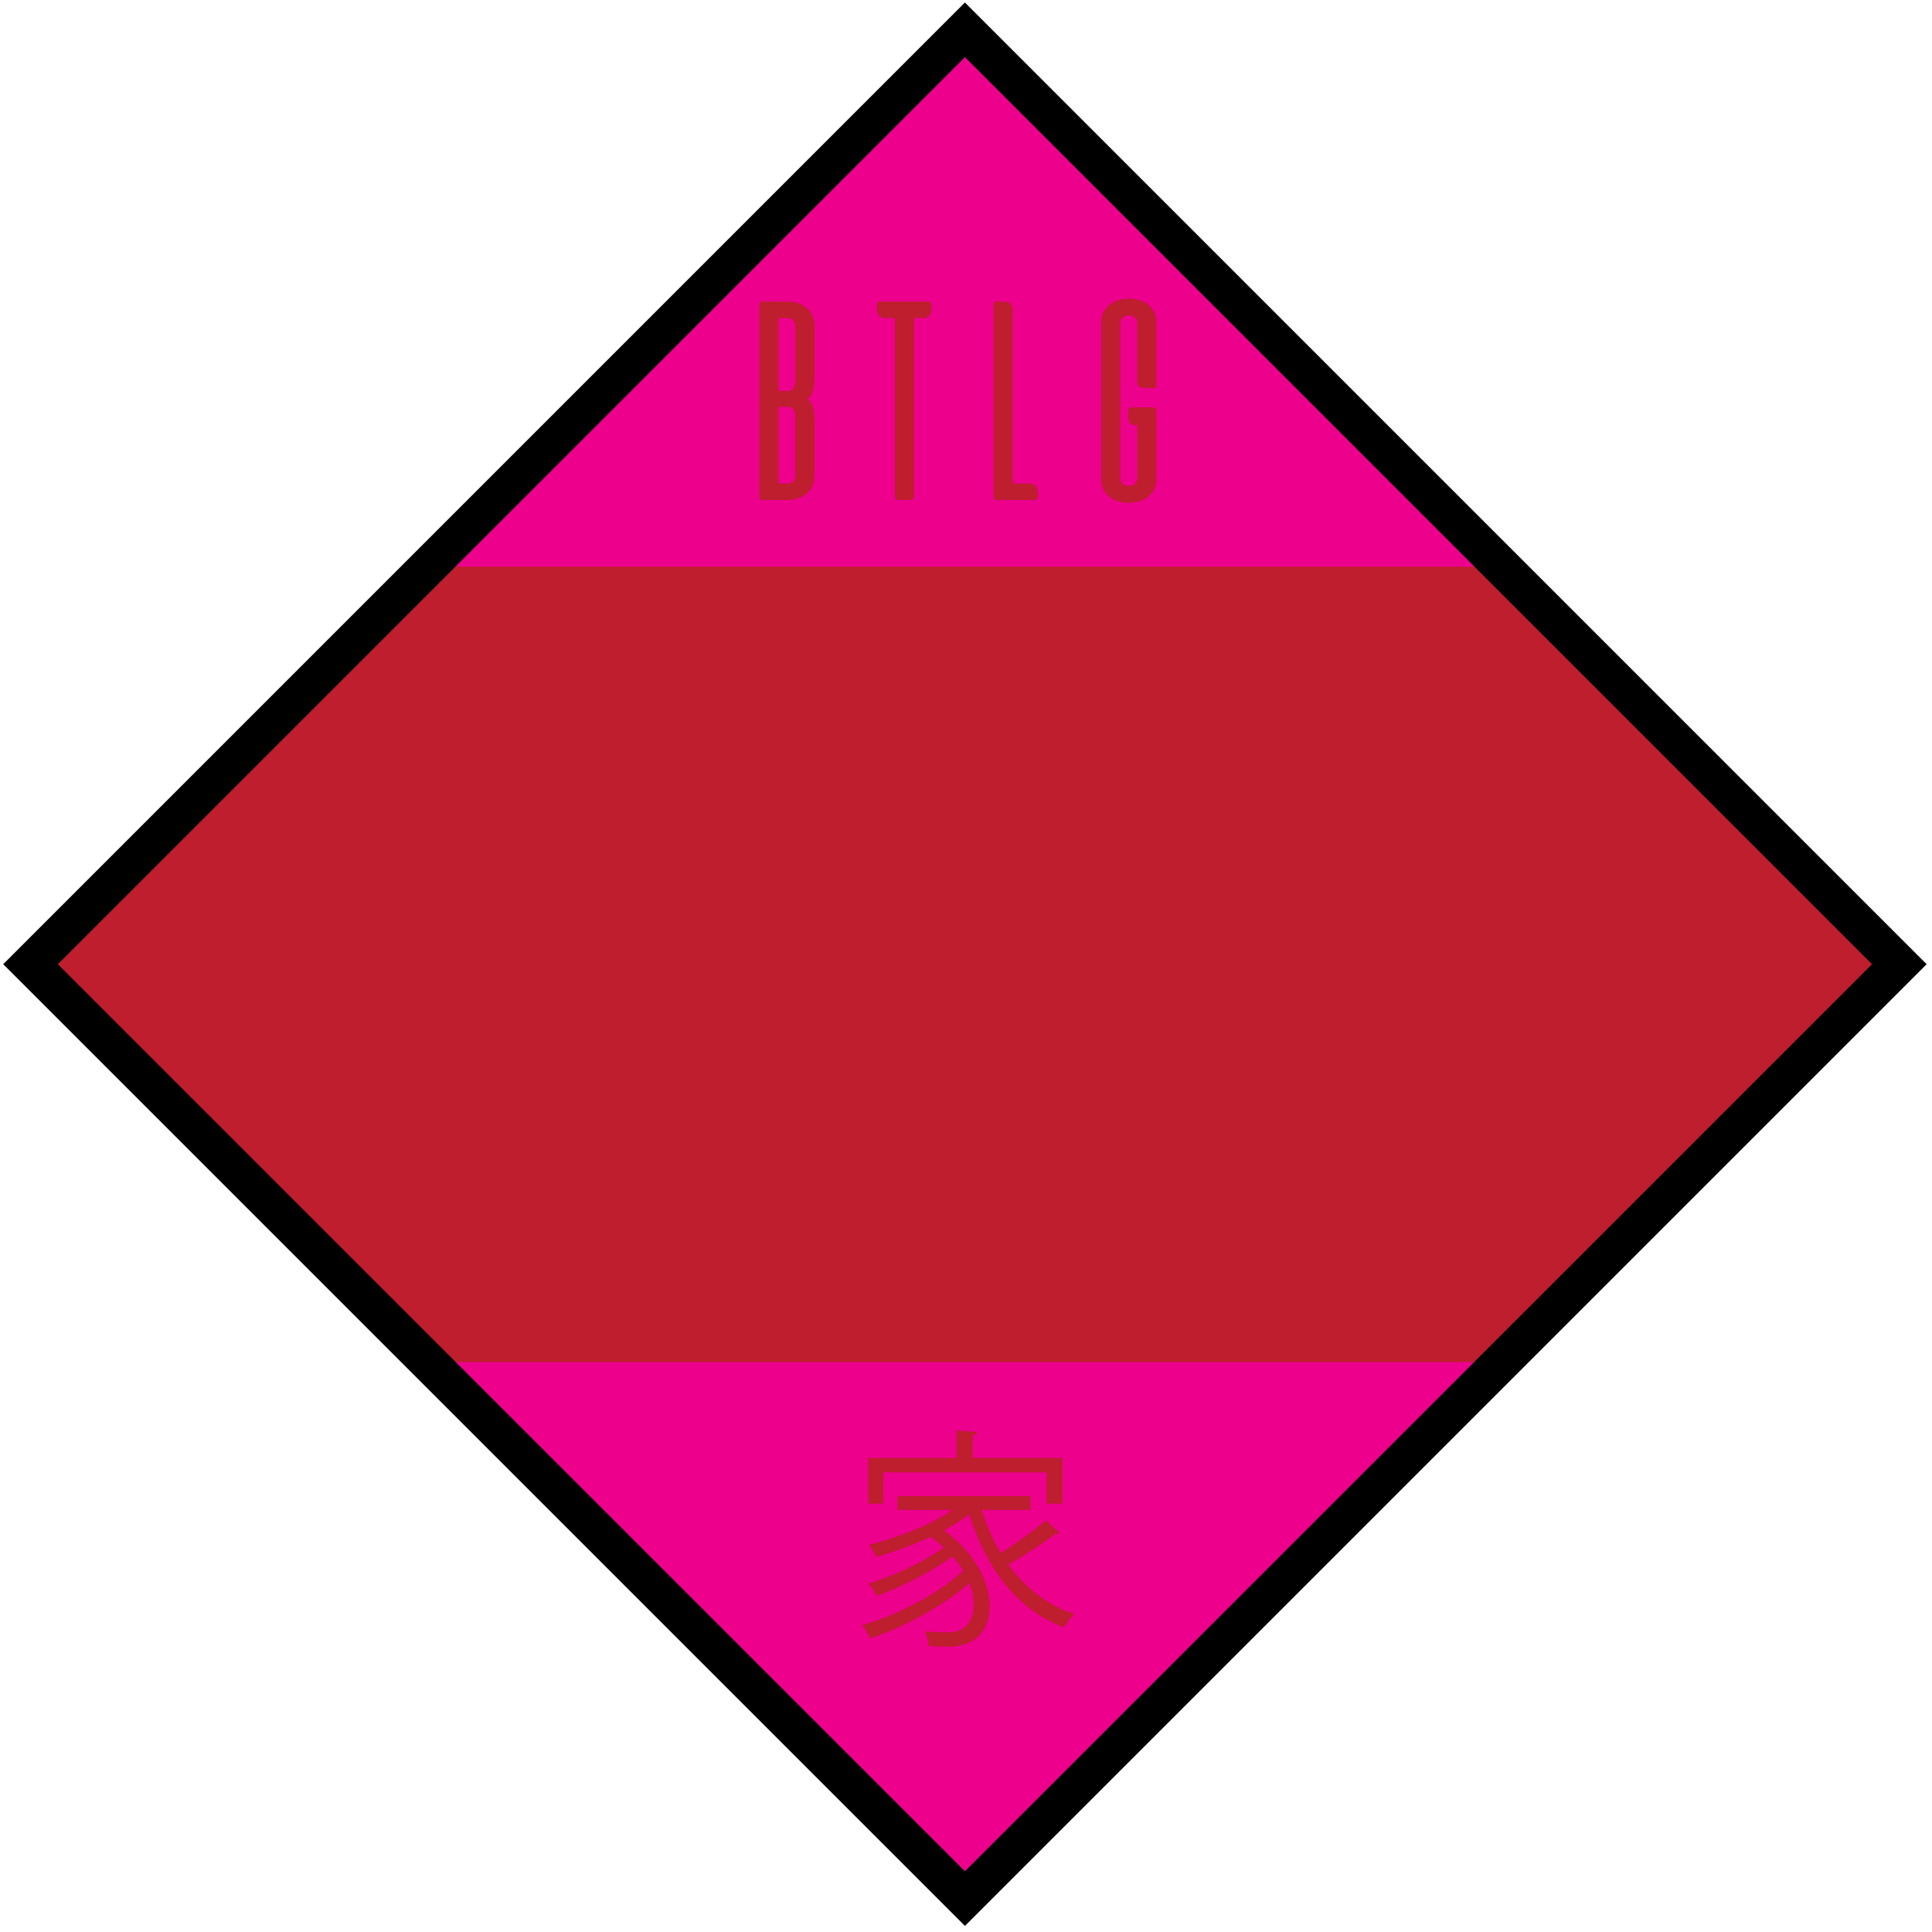 <?xml version="1.0" encoding="utf-8"?>
<!-- Generator: Adobe Illustrator 16.0.0, SVG Export Plug-In . SVG Version: 6.00 Build 0)  -->
<!DOCTYPE svg PUBLIC "-//W3C//DTD SVG 1.1//EN" "http://www.w3.org/Graphics/SVG/1.1/DTD/svg11.dtd">
<svg version="1.1" xmlns="http://www.w3.org/2000/svg" xmlns:xlink="http://www.w3.org/1999/xlink" x="0px" y="0px" width="150px"
	 height="150px" viewBox="0 0 150 150" enable-background="new 0 0 150 150" xml:space="preserve">
<g id="Layer_1">
	
		<rect x="23.612" y="23.572" transform="matrix(0.707 0.707 -0.707 0.707 74.888 -31.044)" fill="#BE1E2D" width="102.611" height="102.611"/>
</g>
<g id="Layer_2">
	<g>
		<path fill="#EC008C" d="M61.093,24.689H60.44v5.672h0.71c0.145,0,0.258-0.031,0.338-0.092s0.141-0.138,0.183-0.229
			c0.042-0.092,0.067-0.193,0.075-0.304c0.007-0.111,0.011-0.216,0.011-0.315v-4.148c0-0.152-0.053-0.288-0.16-0.407
			C61.49,24.748,61.322,24.689,61.093,24.689z"/>
		<path fill="#EC008C" d="M61.671,31.908c-0.042-0.092-0.103-0.168-0.183-0.229c-0.08-0.061-0.193-0.091-0.338-0.091h-0.71v5.958
			h0.653c0.229,0,0.397-0.059,0.504-0.178c0.107-0.118,0.16-0.253,0.16-0.407v-4.434c0-0.099-0.004-0.205-0.011-0.315
			C61.738,32.101,61.713,31.999,61.671,31.908z"/>
		<path fill="#EC008C" d="M75.104,2.747L33.298,44.001h83.612L75.104,2.747z M63.235,29.295c0,0.344-0.032,0.665-0.097,0.962
			c-0.065,0.298-0.212,0.535-0.441,0.71c0.229,0.176,0.376,0.403,0.441,0.682s0.097,0.567,0.097,0.865v4.458
			c0,0.206-0.038,0.418-0.114,0.636c-0.077,0.218-0.201,0.417-0.373,0.596c-0.172,0.179-0.395,0.326-0.67,0.441
			c-0.275,0.115-0.611,0.172-1.008,0.172h-1.845c-0.107,0-0.178-0.019-0.212-0.057s-0.052-0.111-0.052-0.218v-14.85
			c0-0.107,0.018-0.179,0.052-0.218c0.034-0.038,0.105-0.057,0.212-0.057h1.891c0.382,0,0.708,0.057,0.98,0.172
			c0.271,0.114,0.491,0.26,0.659,0.436s0.29,0.374,0.367,0.596c0.076,0.222,0.114,0.436,0.114,0.642V29.295z M72.321,23.933
			c0,0.252-0.059,0.441-0.178,0.567c-0.118,0.126-0.285,0.189-0.498,0.189h-0.676v13.807c0,0.214-0.107,0.321-0.321,0.321h-0.848
			c-0.115,0-0.195-0.025-0.241-0.075c-0.046-0.049-0.069-0.131-0.069-0.246V24.689h-0.733c-0.451,0-0.676-0.252-0.676-0.756v-0.218
			c0-0.199,0.087-0.298,0.263-0.298h3.712c0.176,0,0.264,0.099,0.264,0.298V23.933z M80.57,38.519c0,0.199-0.088,0.298-0.263,0.298
			h-2.899c-0.107,0-0.178-0.021-0.212-0.063s-0.052-0.113-0.052-0.212v-14.85c0-0.107,0.018-0.179,0.052-0.218
			c0.034-0.038,0.104-0.057,0.212-0.057h0.63c0.153,0,0.289,0.053,0.407,0.16c0.118,0.107,0.178,0.241,0.178,0.401v13.566h1.271
			c0.451,0,0.676,0.252,0.676,0.756V38.519z M88.138,24.671c-0.11-0.118-0.277-0.177-0.498-0.177c-0.222,0-0.388,0.059-0.499,0.177
			c-0.11,0.119-0.166,0.254-0.166,0.407v12.077c0,0.153,0.054,0.287,0.16,0.401c0.107,0.114,0.275,0.172,0.505,0.172
			c0.244,0,0.416-0.063,0.516-0.189c0.099-0.126,0.148-0.253,0.148-0.384v-4.148h-0.148c-0.214,0-0.361-0.061-0.441-0.183
			s-0.12-0.306-0.12-0.55v-0.355c0-0.191,0.088-0.287,0.264-0.287h1.673c0.168,0,0.252,0.081,0.252,0.241v5.328
			c0,0.26-0.05,0.502-0.149,0.728c-0.1,0.226-0.244,0.42-0.436,0.584c-0.19,0.165-0.42,0.292-0.688,0.384
			c-0.268,0.092-0.565,0.138-0.894,0.138s-0.622-0.046-0.882-0.138c-0.26-0.091-0.481-0.219-0.665-0.384
			c-0.184-0.164-0.324-0.359-0.424-0.584c-0.1-0.225-0.149-0.468-0.149-0.728v-12.18c0-0.26,0.05-0.5,0.149-0.722
			s0.244-0.415,0.436-0.579c0.19-0.165,0.418-0.294,0.682-0.39s0.563-0.144,0.899-0.144c0.321,0,0.613,0.048,0.877,0.144
			s0.486,0.227,0.67,0.395c0.184,0.168,0.324,0.363,0.424,0.584c0.1,0.222,0.149,0.458,0.149,0.71v4.881
			c0,0.153-0.088,0.229-0.264,0.229h-0.665c-0.053,0-0.112-0.007-0.178-0.023c-0.064-0.015-0.124-0.04-0.177-0.074
			c-0.054-0.035-0.1-0.08-0.138-0.138c-0.038-0.057-0.058-0.124-0.058-0.2v-4.618C88.304,24.926,88.248,24.79,88.138,24.671z"/>
	</g>
	<path fill="#EC008C" d="M33.299,105.746L75.105,147l41.806-41.254H33.299z M67.411,113.196h6.86v-2.124l1.602,0.107
		c-0.018,0.126-0.125,0.216-0.359,0.234v1.782h6.968v3.547h-1.225v-2.431H68.582v2.431h-1.17V113.196z M75.262,117.571
		c-0.577,0.433-1.261,0.864-1.981,1.243c2.485,1.782,3.547,4.087,3.547,5.905c0,1.944-1.225,3.133-3.097,3.133
		c-0.45,0-1.026-0.019-1.621-0.054c-0.018-0.307-0.126-0.811-0.324-1.135c0.667,0.055,1.296,0.072,1.693,0.072
		c0.522,0,0.954-0.036,1.332-0.342c0.504-0.324,0.792-0.99,0.792-1.818c0-0.505-0.107-1.063-0.342-1.657
		c-1.981,1.711-5.078,3.421-7.688,4.286c-0.144-0.307-0.396-0.757-0.648-1.027c2.737-0.738,6.05-2.502,7.868-4.23
		c-0.234-0.379-0.522-0.757-0.846-1.117c-1.548,1.152-3.979,2.395-5.87,3.079c-0.144-0.288-0.414-0.702-0.648-0.954
		c1.908-0.559,4.393-1.729,5.852-2.809c-0.306-0.271-0.648-0.559-1.026-0.828c-1.35,0.63-2.809,1.152-4.177,1.549
		c-0.144-0.234-0.432-0.703-0.612-0.919c2.215-0.558,4.735-1.513,6.5-2.719h-4.267v-1.063h10.317v1.063h-3.799
		c0.36,1.188,0.864,2.323,1.476,3.349c1.189-0.738,2.594-1.746,3.494-2.539l1.098,0.99c-0.072,0.072-0.233,0.091-0.378,0.072
		c-0.918,0.721-2.413,1.675-3.619,2.377c1.296,1.783,3.007,3.151,5.132,3.836c-0.271,0.233-0.612,0.701-0.811,1.025
		C78.916,124.99,76.539,121.677,75.262,117.571z"/>
</g>
<g id="Layer_3">
	
		<rect x="23.612" y="23.572" transform="matrix(0.707 0.707 -0.707 0.707 74.888 -31.044)" fill="none" stroke="#000000" stroke-width="3" stroke-miterlimit="10" width="102.611" height="102.611"/>
</g>
</svg>
